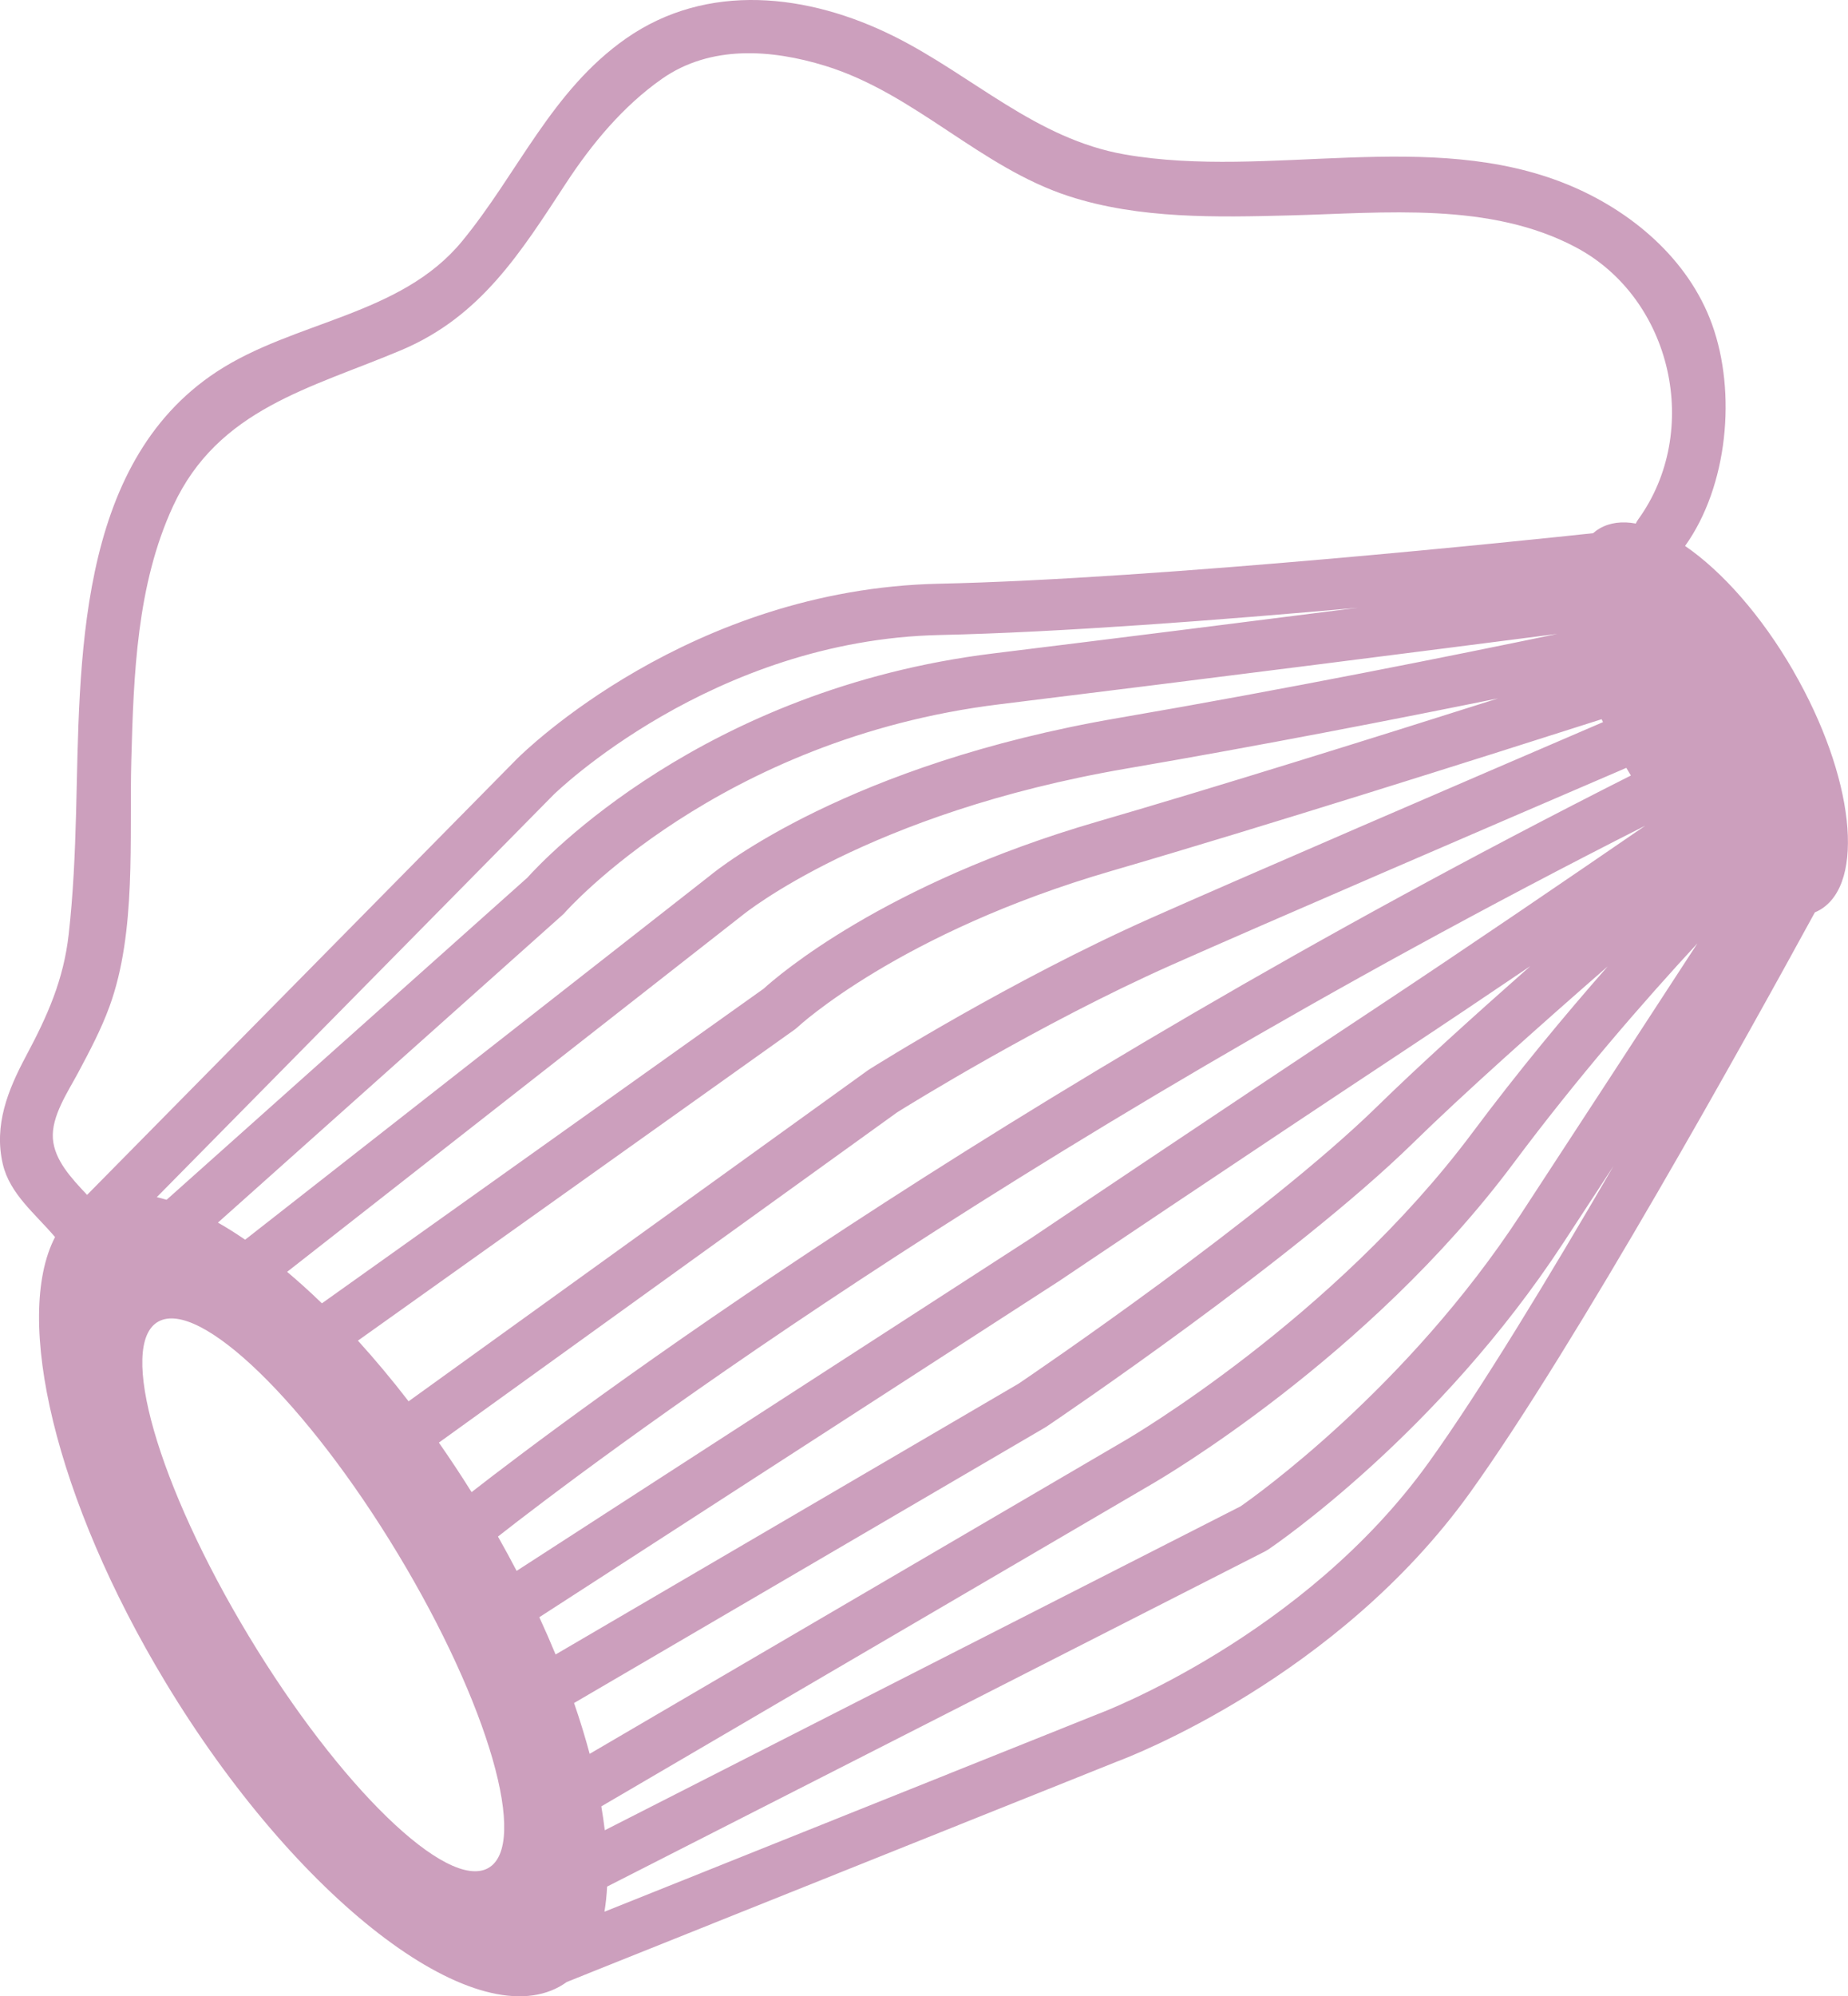 <svg id="_Слой_2" xmlns="http://www.w3.org/2000/svg" width="1000.22" height="1080" viewBox="0 0 1000.22 1080"><g id="Hare_krishna10_114337850"><path id="Hare_krishna10_114337850-2" d="M970.65 362.96c-17.39-30.12-38.69-53.94-58.61-67.6 23.15-32.34 27.93-82.89 14.61-119.85-12.81-35.54-44.05-61.65-78.01-75.6-74.99-30.8-161.66-2.85-239.63-16.31-48.35-8.35-82.53-42.74-125.28-64.03-46.15-22.98-100.91-29.53-144.96 1.3-40.31 28.21-58.5 73.03-88.76 109.74-33.26 40.36-90.87 42.97-132.79 70.55-76.46 50.29-73.89 158.14-76.04 238.57-.58 21.94-1.54 43.86-3.99 65.68-2.78 24.69-11.45 44.09-23.05 65.81-9.88 18.5-17.55 37.5-12.61 58.59 3.79 16.19 17.71 26.96 28.26 39.45-22.74 43.82.08 141.89 59.72 240.73 70.65 117.06 166.17 190.83 213.35 164.77 1.37-.76 2.66-1.61 3.92-2.51l297.63-119.17c7.16-2.66 119.37-45.5 191.28-145.61 57.25-79.7 150.28-247.39 186.6-313.88.91-.38 1.8-.81 2.65-1.3 25-14.44 18.59-72.34-14.32-129.33zM42.27 580.37c6.27-11.75 12.42-23.34 17-35.88 14.73-40.36 10.64-90.99 11.8-133.22 1.26-46.18 2.89-94.88 22.63-137.52 24.37-52.63 74.49-63.65 123.5-84.33 43.15-18.2 64.65-52.92 89.25-90.45 13.96-21.28 30.89-41.66 51.86-56.34 26.26-18.38 59.21-15.99 88.36-7.01 48.63 14.99 83.73 54.89 131.88 70.53 38.16 12.4 80.21 11.4 119.82 10.38 50.98-1.32 108.19-7.53 154.87 17.43 51.79 27.69 68.01 99.28 33.39 147.1-.53.73-.9 1.46-1.27 2.18-7.33-1.34-13.98-.56-19.54 2.64-1.28.74-2.45 1.62-3.57 2.58-32.09 3.44-234.97 24.8-354.03 27.33-135.02 2.87-224.57 90.9-228.38 94.71L47.14 646.43c-8.85-9.36-17.63-18.91-18.51-30.39-.92-12.07 8.21-25.5 13.64-35.66zm262.24-85.43c.44-.38.85-.81 1.23-1.25.82-.94 83.28-94 235.12-112.65 108.18-13.29 233.67-29.31 301.99-38.09-55.83 11.61-147.16 29.98-237.73 45.51-145.77 24.98-215.86 81.11-220.99 85.36L132.68 670.68c-4.98-3.41-9.89-6.51-14.72-9.25l186.54-166.49zm-214.35 154.14c-1.79-.54-3.56-1-5.3-1.41l214.64-217.6c.84-.84 85.74-83.91 209.31-86.54 64.38-1.38 152.83-8.18 226.04-14.73-61.29 7.79-132.44 16.75-197.36 24.72-156.97 19.28-243.28 111.5-252.04 121.28l-195.28 174.28zm311.22-153.57c.11-.09.24-.19.35-.29.66-.55 67.84-55.41 208.07-79.44 72.73-12.47 145.94-26.76 201.02-37.95-66.64 21.13-153.25 48.19-216.99 66.71-115.54 33.59-172.95 83.46-180.5 90.34l-239.1 170.22c-6.3-6.11-12.59-11.77-18.82-17.03l245.96-192.57zm28.76 61.45c.51-.36 1.02-.79 1.49-1.22.54-.51 55.3-51.24 169.95-84.56 80.76-23.49 197.99-60.58 265.3-82.09.23.53.48 1.06.72 1.59-75.17 32.3-195.19 84.02-244.85 106.09-75.31 33.47-149.17 79.81-152.27 81.77-.24.15-.48.32-.72.48l-248.61 179.09c-9.02-11.7-18.2-22.66-27.43-32.82l236.44-168.33zm55.44 44.82c5.67-3.55 77.52-48.17 148.41-79.68 49.92-22.19 171.26-74.46 246.25-106.69.81 1.4 1.63 2.78 2.46 4.15-347.04 175.24-575.63 347.32-627.46 387.68-5.76-9.23-11.68-18.15-17.7-26.78l248.05-178.69zm-221.39 408.88c-22.28 12.3-80.29-43.91-129.57-125.57-49.28-81.65-71.16-157.82-48.88-170.13 22.28-12.3 80.28 43.91 129.56 125.57 49.28 81.65 71.17 157.81 48.89 170.12zm15.43-160.81c-3.21-6.16-6.59-12.36-10.1-18.57 44.42-34.82 271.45-207.58 620.97-384.59-41.08 28.21-97.05 66.36-145.74 98.57-89.6 59.28-185.88 124.05-186.63 124.55l-278.5 180.04zm21.09 45.22c-2.74-6.64-5.68-13.37-8.81-20.15l281.48-181.96c.96-.64 97.16-65.36 186.66-124.57 21.95-14.53 45.38-30.26 68.26-45.73-30.64 27.03-61.04 54.53-82.81 75.83-60.85 59.52-186.54 144.9-194.21 150.08l-250.58 146.51zm9.99 26.27 254.97-149.07c.26-.15.51-.32.75-.47 5.45-3.67 134.19-90.63 198.46-153.5 27.01-26.43 67.62-62.65 105.3-95.49-23.24 26.42-48.59 56.95-73.14 89.83-75.33 100.89-186.45 165.67-187.64 166.36L319.15 948.83c-2.39-8.91-5.19-18.08-8.44-27.49zM773.2 791.3c-67.63 94.14-177.43 135.43-178.52 135.83-.12.05-.25.09-.37.14l-267.16 106.98c.72-4.29 1.2-8.84 1.45-13.61l356.24-181.41c.5-.26.98-.54 1.44-.85 3.74-2.51 92.3-62.75 159.96-166.15 9.02-13.79 18.11-27.69 27.08-41.43-34.85 60.06-72.2 121.65-100.11 160.5zm49.83-134.25c-61.54 94.06-143.54 152.3-151.59 157.89l-344.1 175.23c-.5-4.2-1.13-8.51-1.88-12.92l297.86-174.29c4.74-2.73 117.09-68.14 195.94-173.74 34.34-45.99 70.25-87.26 99.47-118.87-26.11 40.12-61.38 94.24-95.7 146.7z" fill="#cc9fbd"/></g></svg>